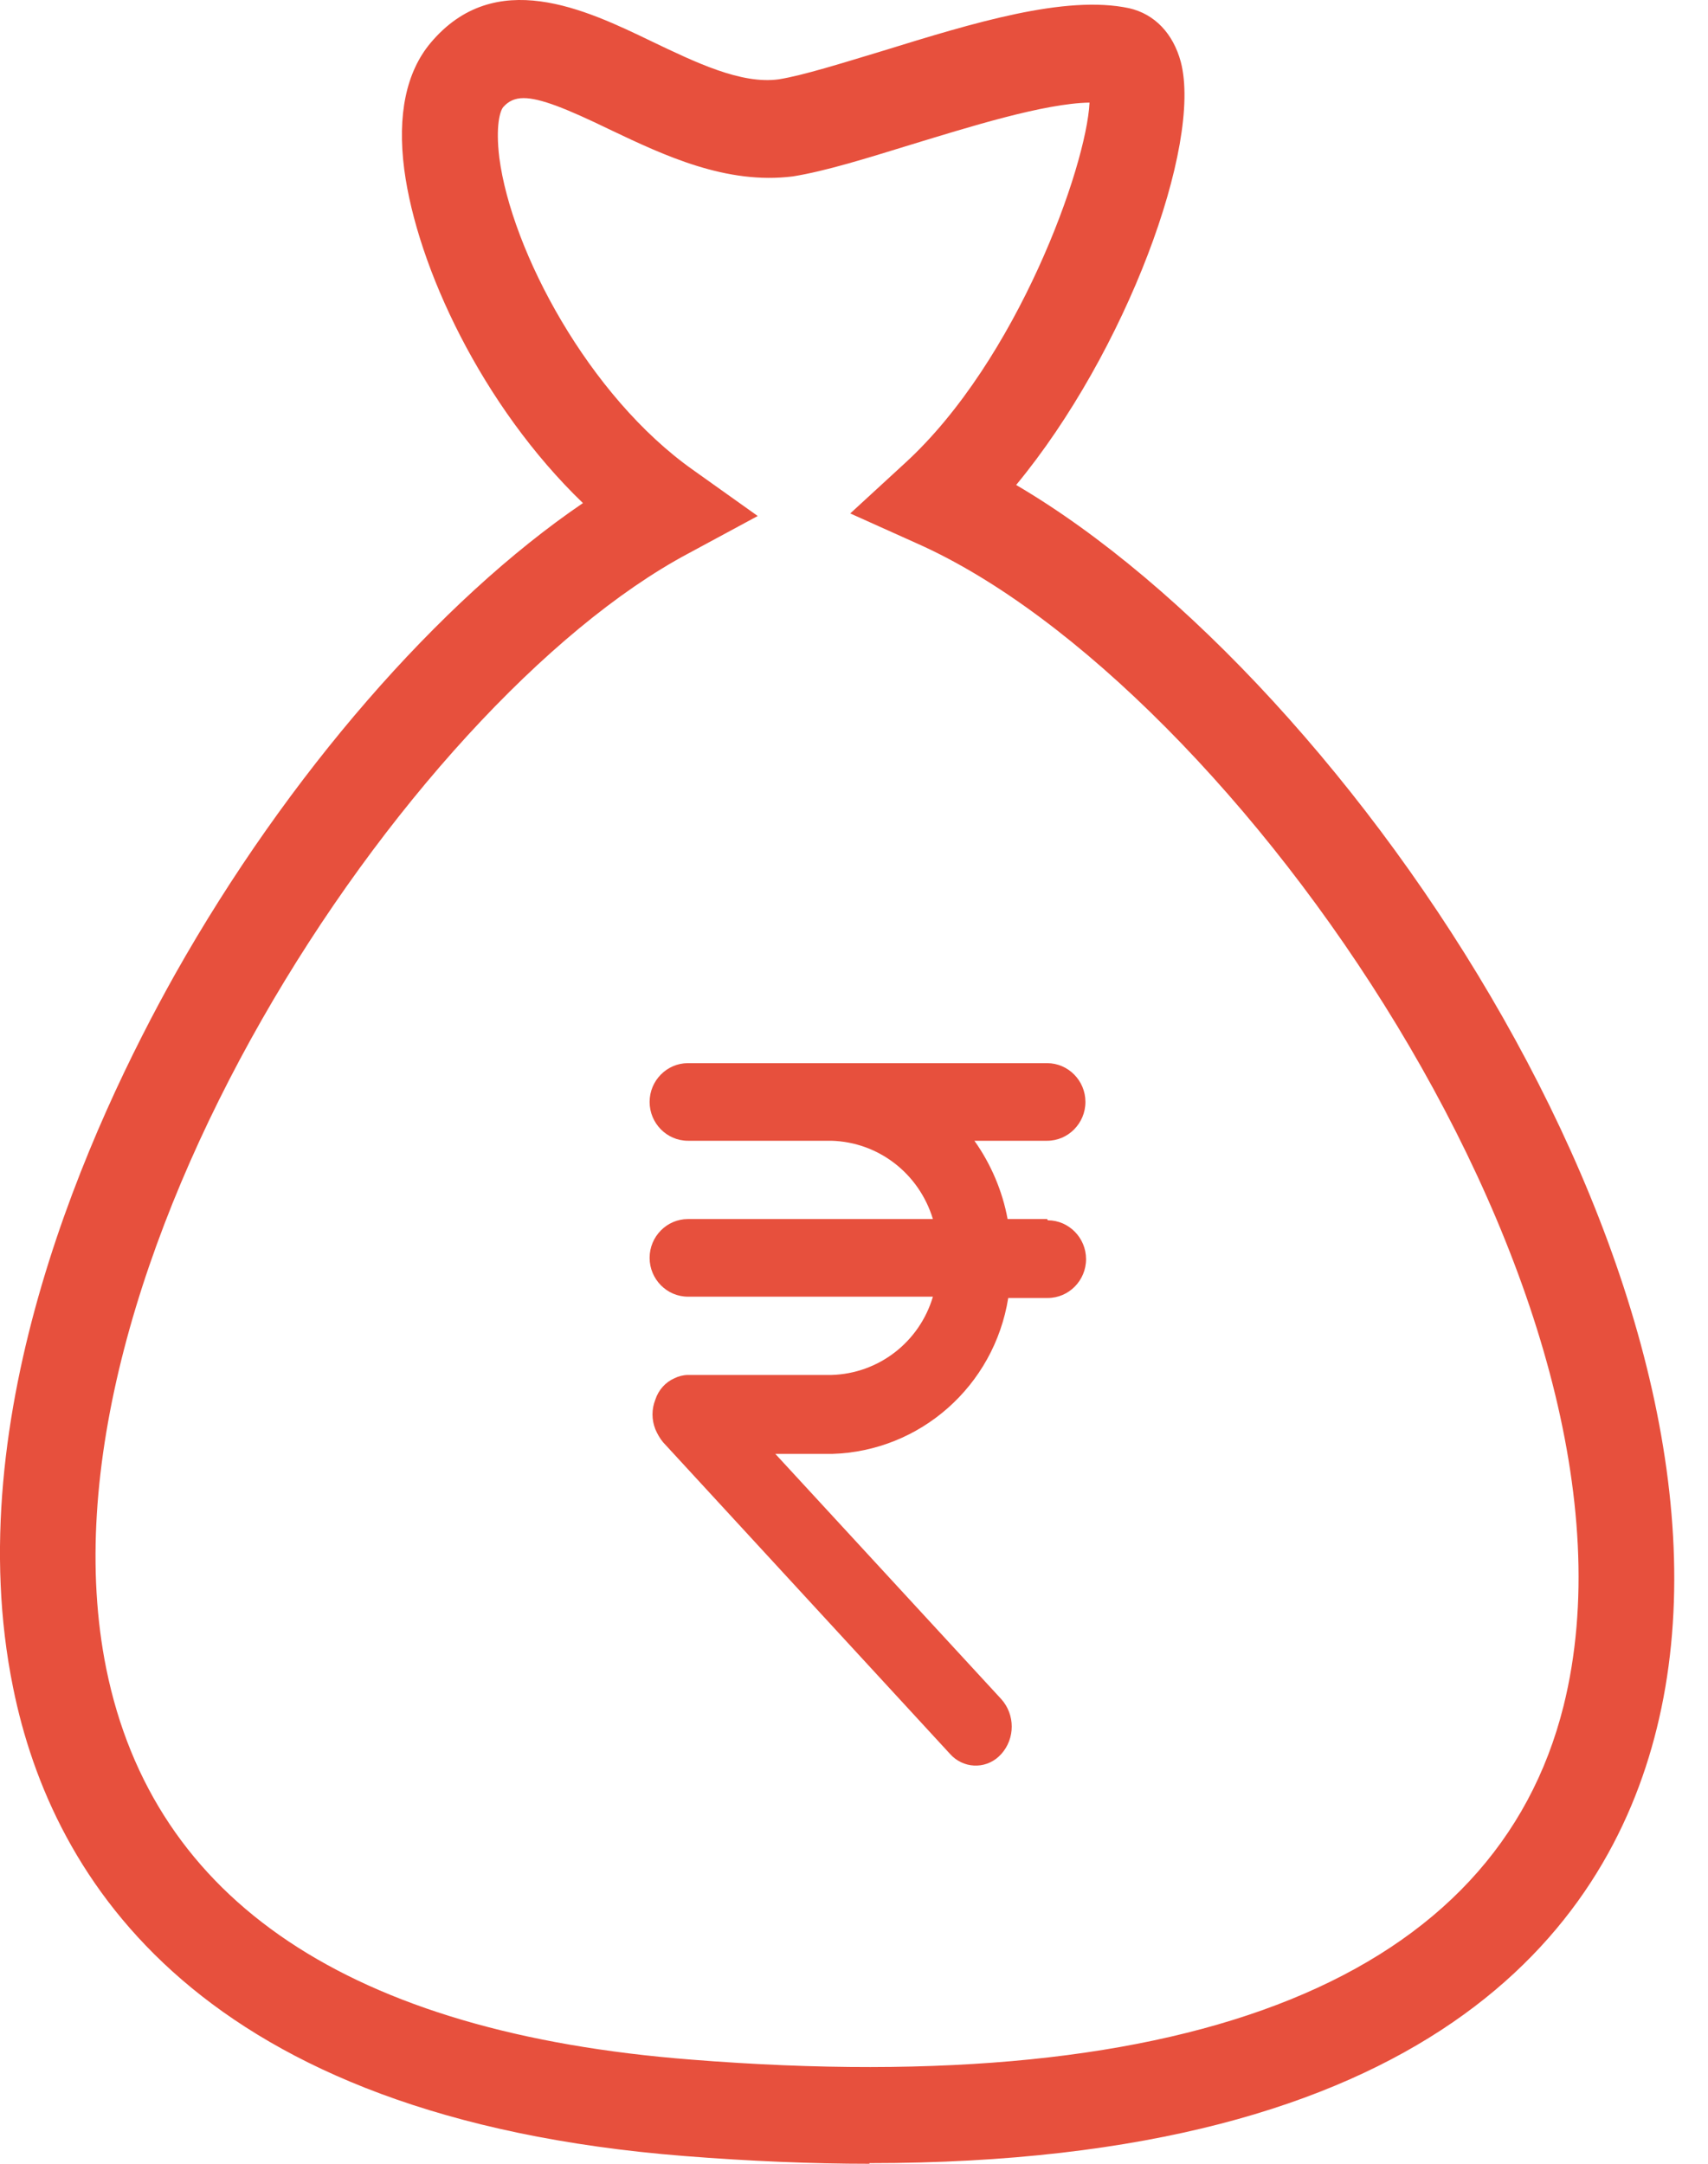 <svg width="30" height="38" viewBox="0 0 30 38" fill="none" xmlns="http://www.w3.org/2000/svg">
<path d="M15.271 38C14.262 38 13.175 37.955 12.02 37.864C3.525 37.193 0.914 33.024 0.23 29.638C-0.745 24.855 1.598 19.742 3.077 17.106C5.05 13.607 7.717 10.551 10.239 8.835C8.468 7.131 7.325 4.688 7.1 2.973C6.977 2.018 7.134 1.268 7.56 0.757C8.692 -0.595 10.283 0.166 11.438 0.723C12.222 1.098 13.018 1.484 13.679 1.393C14.105 1.325 14.789 1.109 15.506 0.893C17.086 0.405 18.711 -0.095 19.832 0.144C20.28 0.246 20.605 0.587 20.74 1.087C21.121 2.541 19.776 6.188 17.848 8.517C23.754 11.982 30.994 22.719 29.1 30.354C28.215 33.944 25.032 37.989 15.271 37.989V38ZM9.196 1.723C9.039 1.723 8.927 1.78 8.838 1.882C8.782 1.95 8.703 2.211 8.77 2.768C8.983 4.404 10.339 6.96 12.177 8.256L13.309 9.062L12.088 9.721C7.145 12.357 0.466 22.389 1.867 29.308C2.696 33.387 6.148 35.705 12.144 36.171C20.975 36.875 26.276 34.717 27.464 29.956C29.235 22.832 21.67 12.028 16.122 9.551L14.934 9.017L15.898 8.131C17.871 6.324 19.081 2.927 19.137 1.802C18.341 1.814 17.008 2.234 15.999 2.541C15.226 2.779 14.497 3.007 13.926 3.098C12.76 3.245 11.673 2.734 10.72 2.28C9.947 1.905 9.488 1.723 9.196 1.723Z" fill="#E7503D"/>
<path d="M18.392 21.409H17.698C17.608 20.92 17.406 20.443 17.115 20.034H18.392C18.762 20.034 19.065 19.727 19.065 19.352C19.065 18.977 18.762 18.671 18.392 18.671H12.083C11.713 18.671 11.41 18.977 11.41 19.352C11.41 19.727 11.713 20.034 12.083 20.034H14.604C15.423 20.057 16.14 20.602 16.386 21.409H12.083C11.713 21.409 11.41 21.715 11.41 22.09C11.41 22.465 11.713 22.772 12.083 22.772H16.386C16.151 23.567 15.434 24.124 14.604 24.147H12.083C12.004 24.147 11.915 24.17 11.848 24.204C11.691 24.272 11.567 24.408 11.511 24.579C11.444 24.749 11.444 24.931 11.511 25.101C11.545 25.181 11.59 25.26 11.646 25.328L16.689 30.805C16.913 31.055 17.294 31.077 17.541 30.85C17.552 30.839 17.574 30.816 17.586 30.805C17.832 30.532 17.832 30.112 17.586 29.839L13.618 25.533H14.616C16.162 25.488 17.462 24.34 17.709 22.795H18.404C18.773 22.795 19.076 22.488 19.076 22.113C19.076 21.738 18.773 21.431 18.404 21.431L18.392 21.409Z" fill="#E7503D"/>
</svg>
